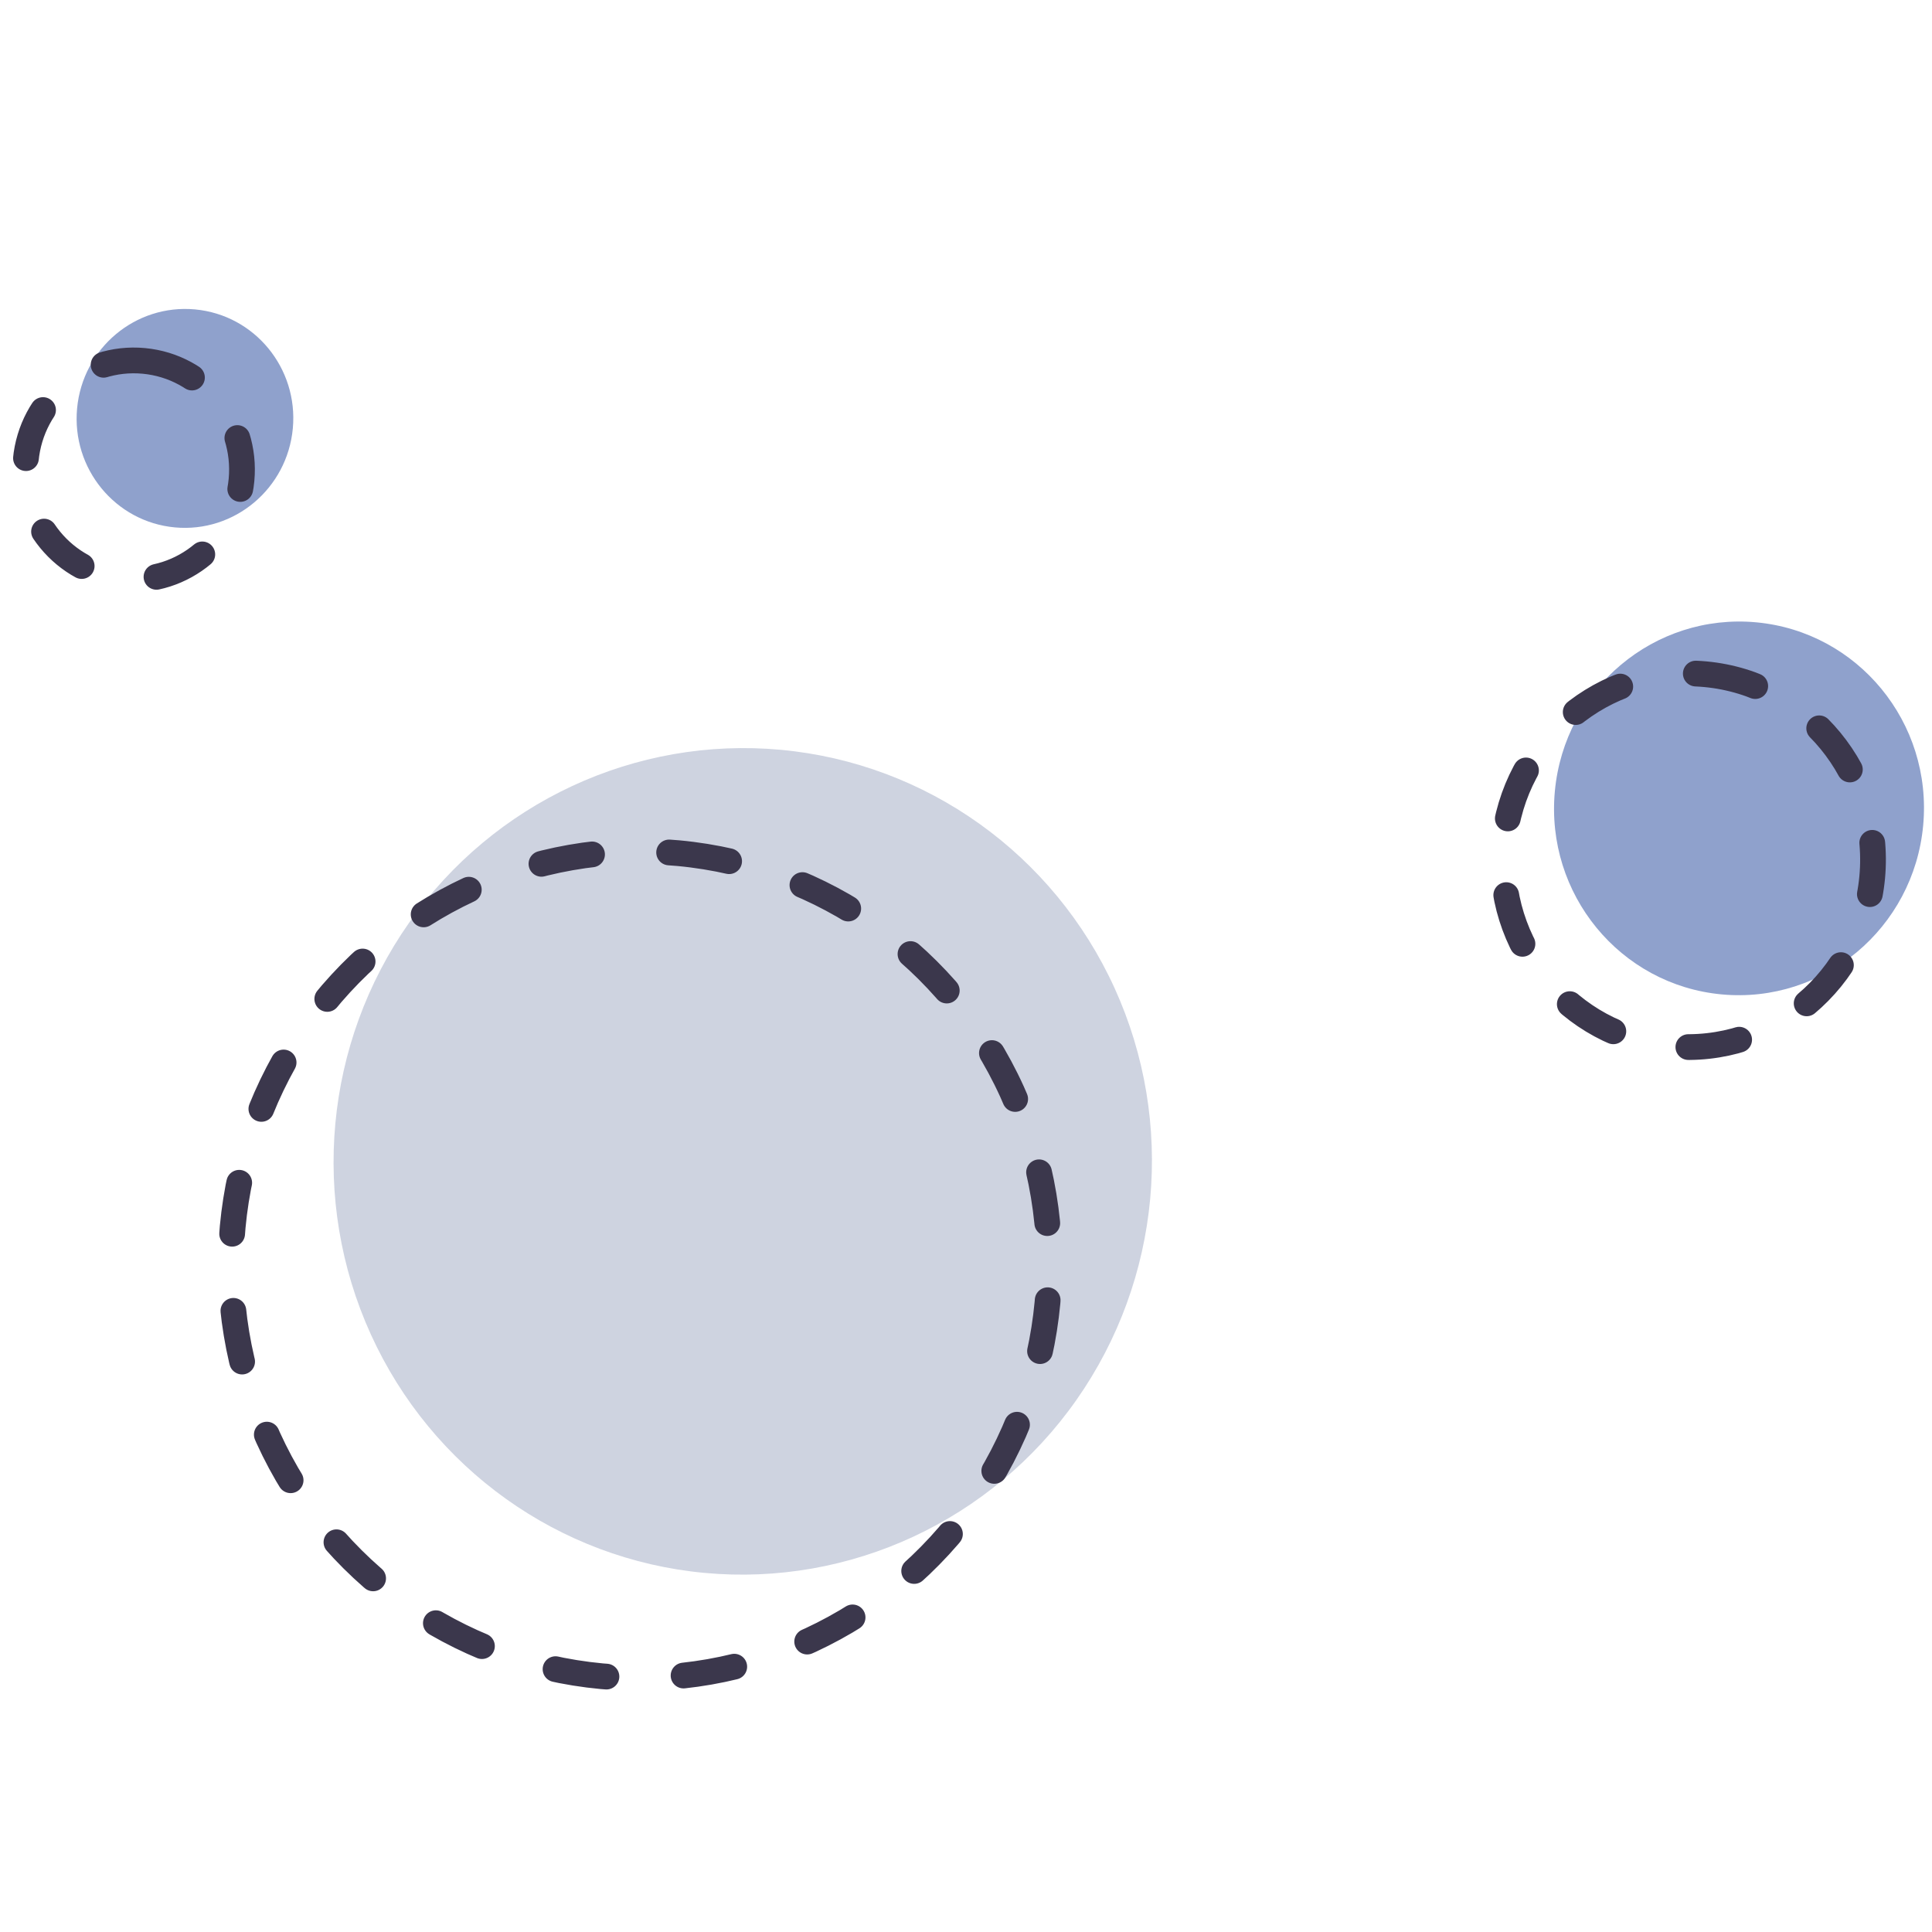 <?xml version="1.0" encoding="utf-8"?>
<!-- Generator: Adobe Illustrator 24.1.0, SVG Export Plug-In . SVG Version: 6.00 Build 0)  -->
<svg version="1.1" id="Layer_1" xmlns="http://www.w3.org/2000/svg" xmlns:xlink="http://www.w3.org/1999/xlink" x="0px" y="0px"
	 viewBox="0 0 512 512" style="enable-background:new 0 0 512 512;" xml:space="preserve">
<style type="text/css">
	.st0{fill:#CED3E0;}
	.st1{fill:#8FA1CC;}
	.st2{fill:none;stroke:#3B374C;stroke-width:6.821;stroke-linecap:round;stroke-miterlimit:10;stroke-dasharray:13.642,20.463;}
</style>
<g>
	<g>
		
			<ellipse transform="matrix(9.247302e-02 -0.996 0.996 9.247302e-02 -127.921 475.223)" class="st0" cx="196.7" cy="307.8" rx="109.5" ry="108.4"/>
		
			<ellipse transform="matrix(9.247302e-02 -0.996 0.996 9.247302e-02 -65.962 149.331)" class="st1" cx="48.9" cy="110.9" rx="29" ry="28.7"/>
		
			<ellipse transform="matrix(9.247302e-02 -0.996 0.996 9.247302e-02 204.801 653.365)" class="st1" cx="460.8" cy="214.3" rx="49.5" ry="49"/>
	</g>
	<g>
		
			<ellipse transform="matrix(9.247302e-02 -0.996 0.996 9.247302e-02 -179.913 473.083)" class="st2" cx="169.6" cy="335.2" rx="109.5" ry="108.4"/>
		
			<ellipse transform="matrix(9.247302e-02 -0.996 0.996 9.247302e-02 -91.958 148.261)" class="st2" cx="35.4" cy="124.6" rx="29" ry="28.7"/>
		
			<ellipse transform="matrix(9.247302e-02 -0.996 0.996 9.247302e-02 178.805 652.295)" class="st2" cx="447.2" cy="228.1" rx="49.5" ry="49"/>
	</g>
</g>
</svg>

